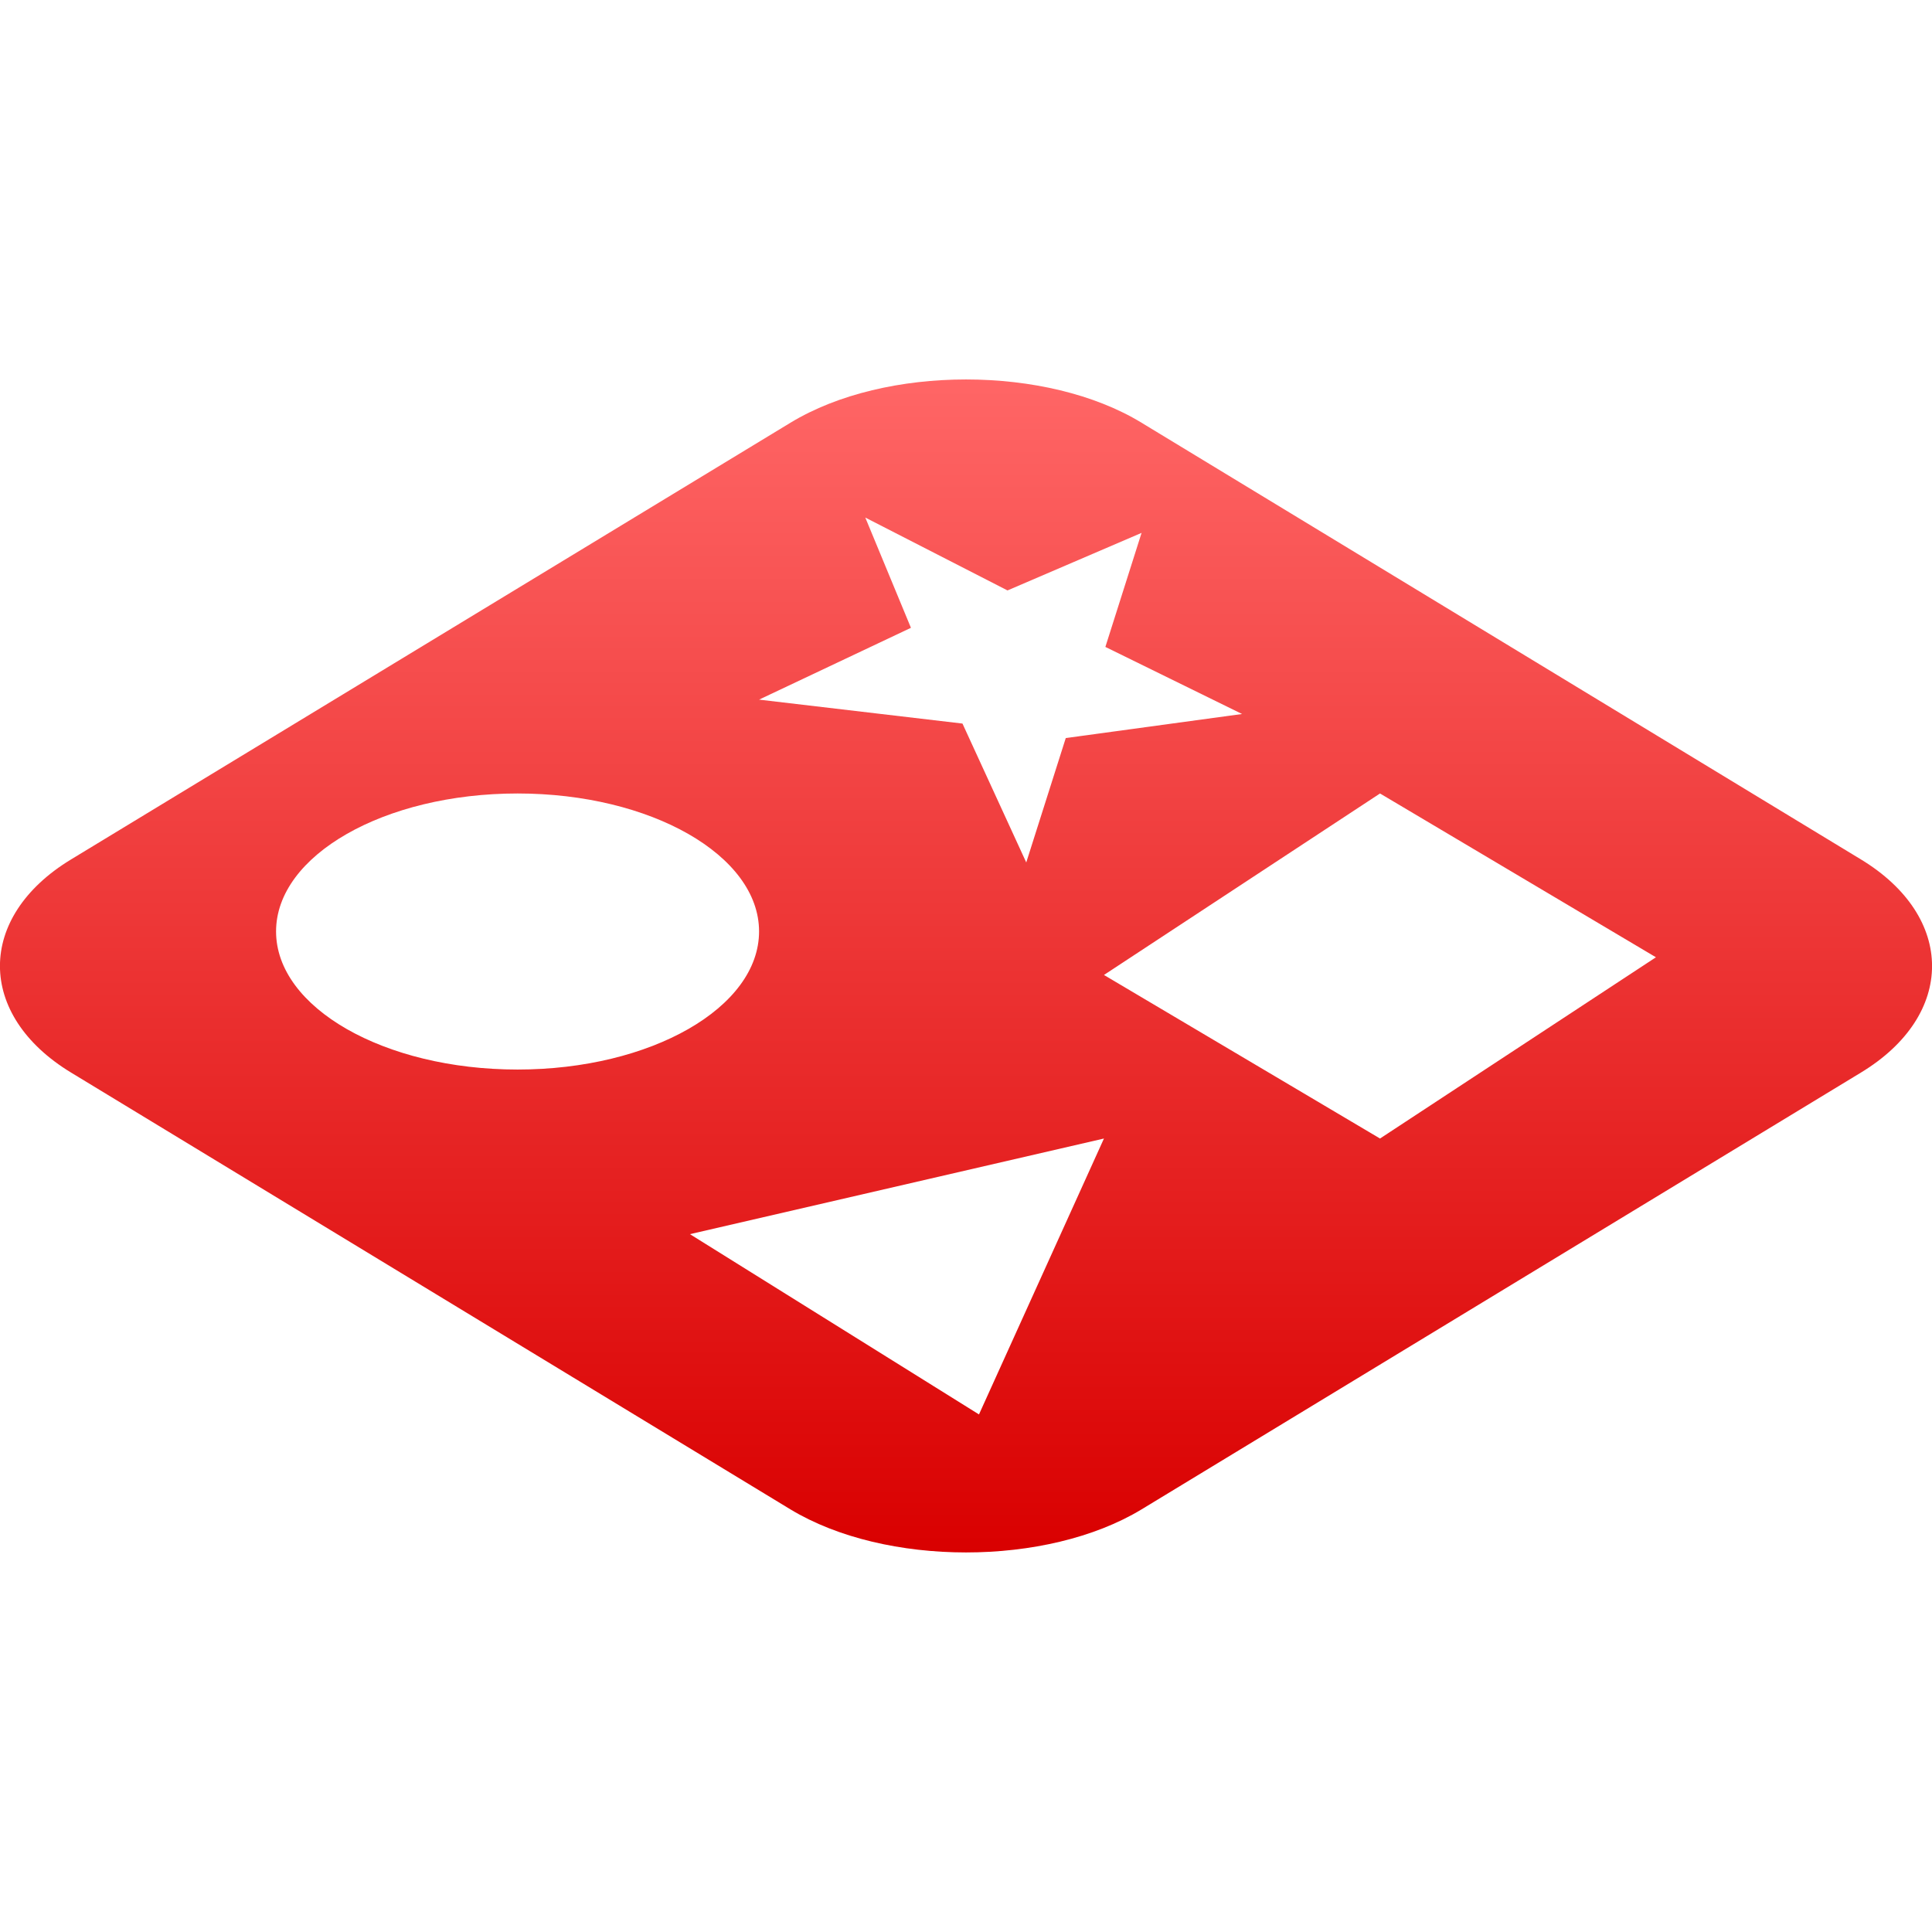 <svg xmlns="http://www.w3.org/2000/svg" xmlns:xlink="http://www.w3.org/1999/xlink" width="64" height="64" viewBox="0 0 64 64" version="1.1">
<defs>
<linearGradient id="linear0" gradientUnits="userSpaceOnUse" x1="0" y1="0" x2="0" y2="1" gradientTransform="matrix(64,0,0,38.855,0,12.57)">
<stop offset="0" style="stop-color:#ff6666;stop-opacity:1;"/>
<stop offset="1" style="stop-color:#d90000;stop-opacity:1;"/>
</linearGradient>
</defs>
<g id="surface1">
<path style=" stroke:none;fill-rule:evenodd;fill:url(#linear0);" d="M 37.816 17.652 L 36.617 21.43 L 41.145 23.652 L 35.305 24.449 L 33.996 28.57 L 31.883 23.969 L 25.145 23.176 L 30.176 20.797 L 28.664 17.145 L 33.375 19.559 Z M 32.43 46.855 L 22.855 40.883 L 36.57 37.715 Z M 9.145 30.855 C 9.145 28.336 12.727 26.285 17.145 26.285 C 21.559 26.285 25.145 28.336 25.145 30.855 C 25.145 33.379 21.559 35.43 17.145 35.43 C 12.727 35.43 9.145 33.379 9.145 30.855 Z M 32 12.57 C 29.879 12.57 27.758 13.047 26.184 14.004 L 2.355 28.469 C -0.789 30.375 -0.785 33.625 2.355 35.531 L 26.184 50 C 29.328 51.902 34.676 51.902 37.816 50 L 61.645 35.531 C 64.789 33.625 64.785 30.375 61.645 28.469 L 37.816 14.004 C 36.246 13.047 34.125 12.57 32 12.57 Z M 45.715 37.715 L 36.57 32.297 L 45.715 26.285 L 54.855 31.711 Z M 45.715 37.715 "/>
</g>
</svg>
